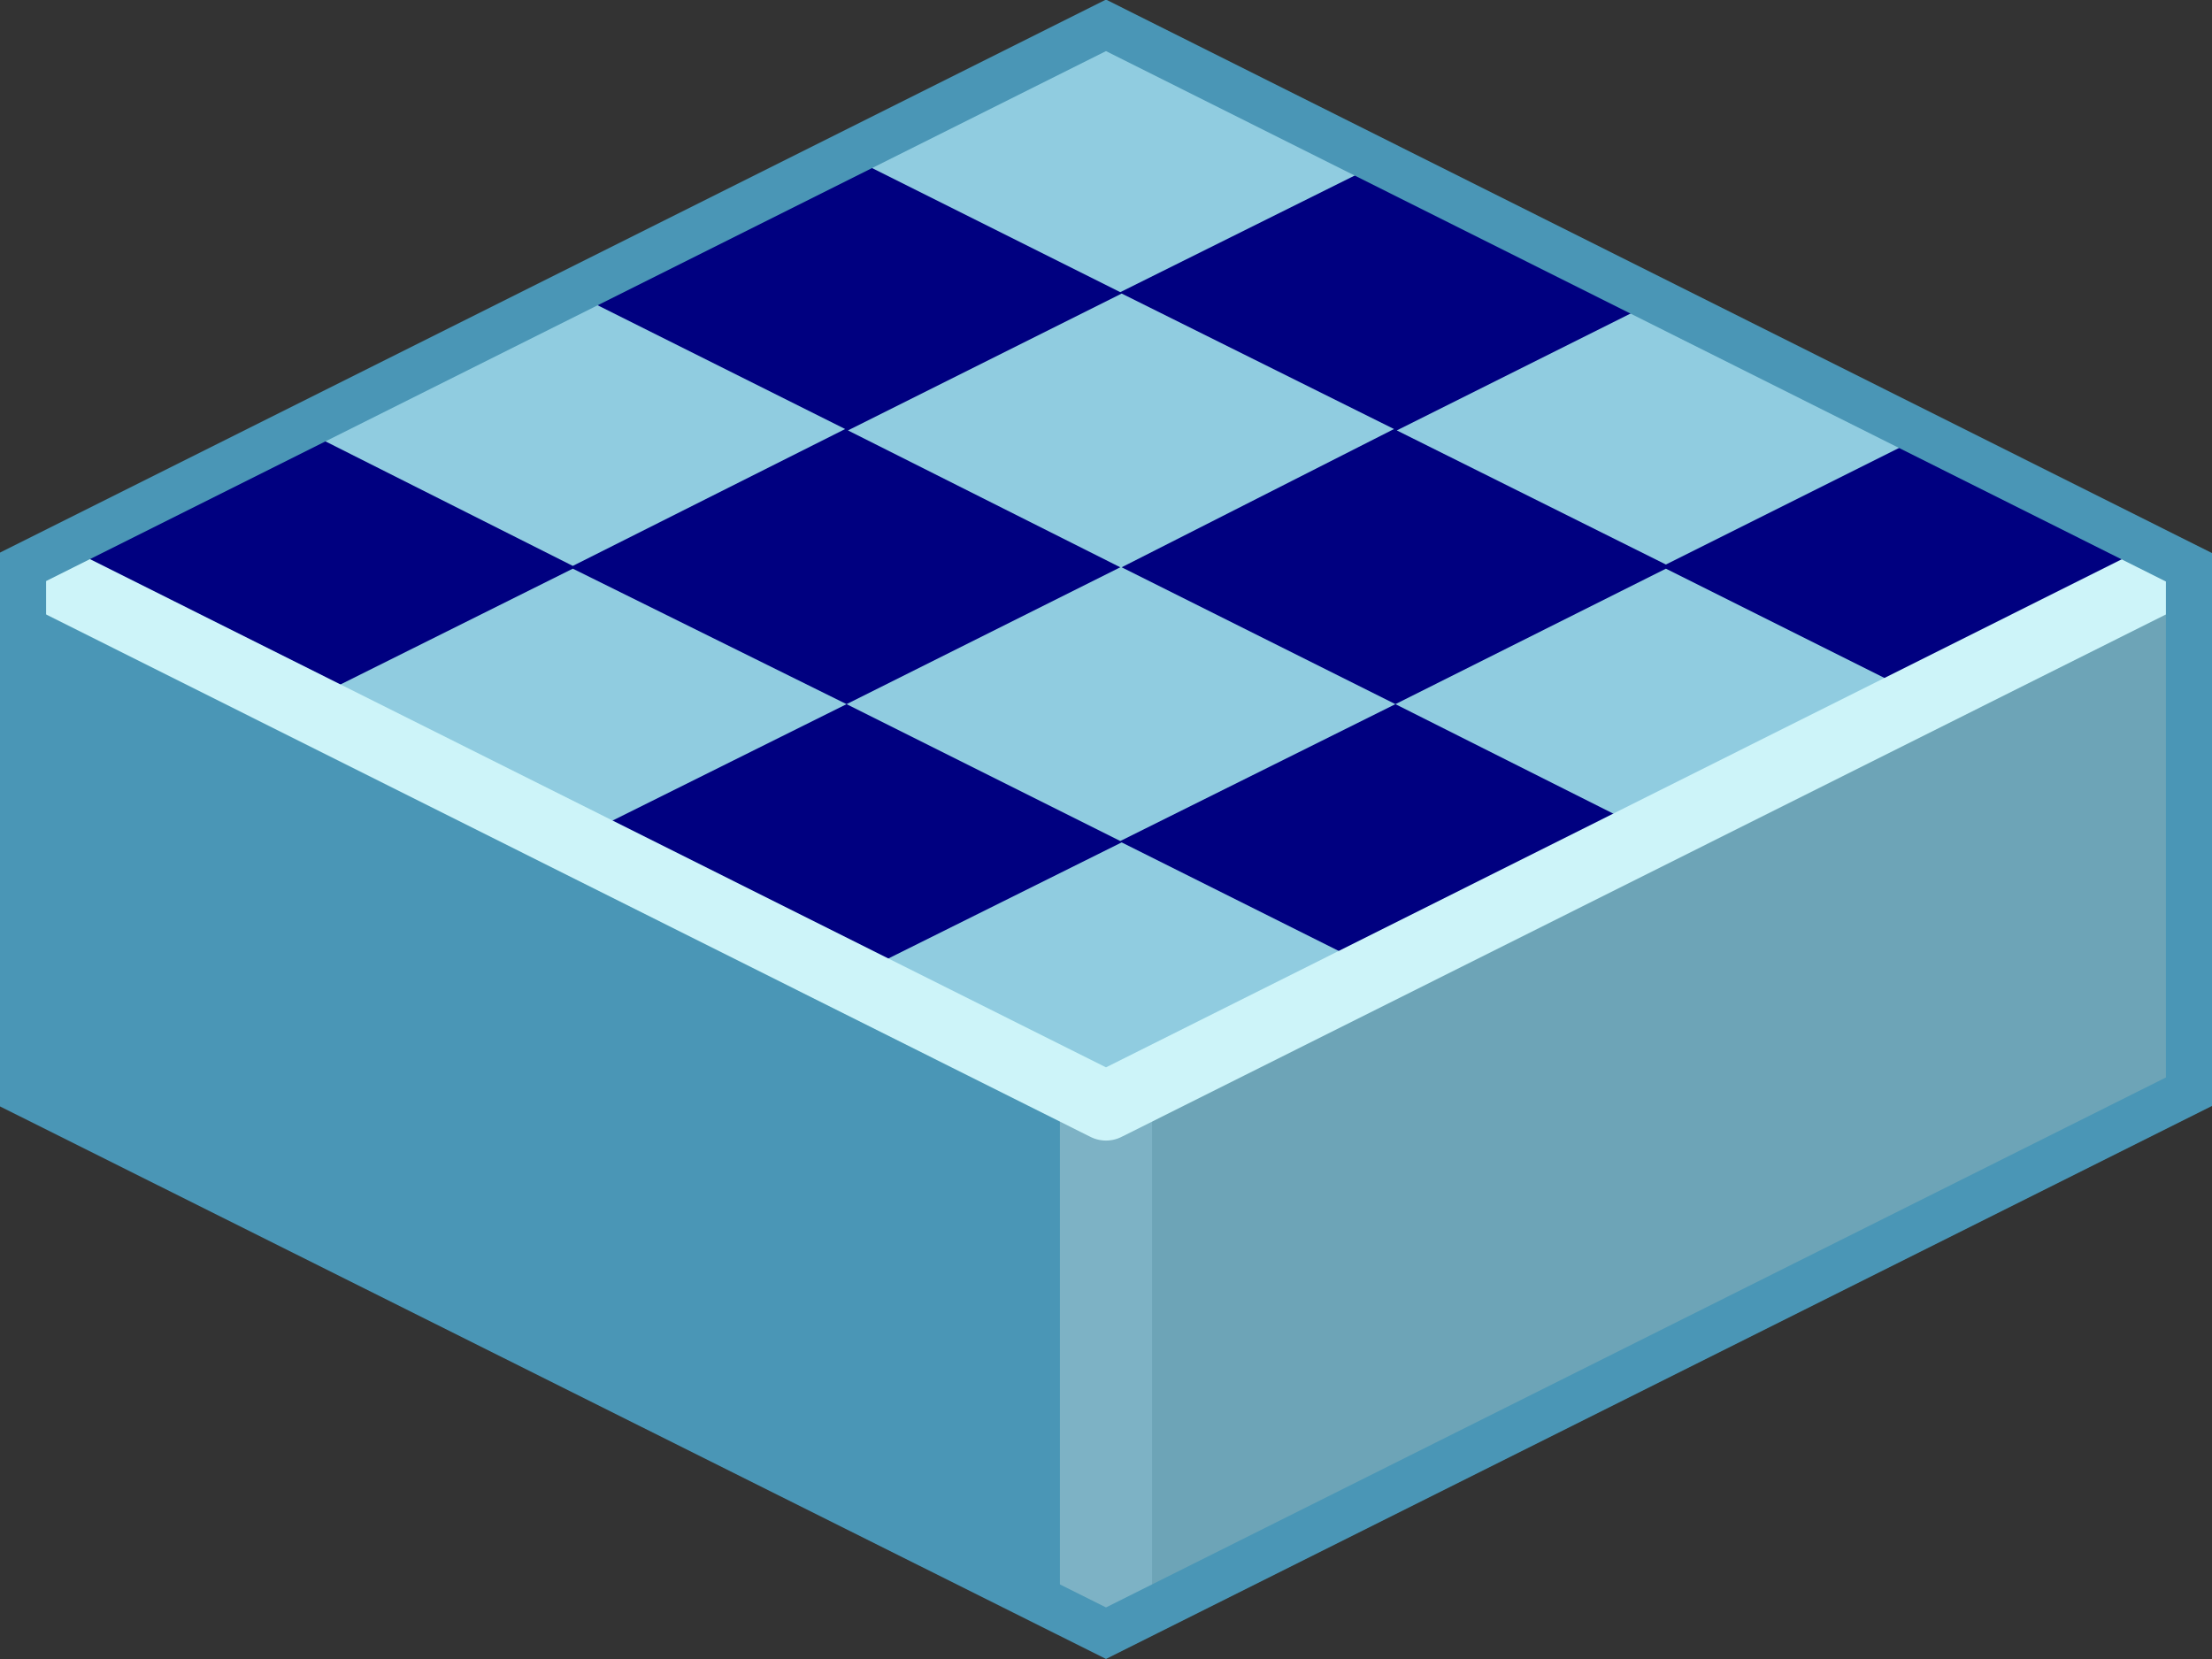 <?xml version="1.0" encoding="UTF-8" standalone="no"?>
<svg xmlns:svg="http://www.w3.org/2000/svg" xmlns="http://www.w3.org/2000/svg" version="1.0" width="100%" height="100%" viewBox="0 0 48 36" id="svg2985" style="display:inline">
<rect x="0" y="0" width="48" height="36" fill="#333333" stroke="none"/>
<defs id="defs2987"/>
<path d="M 24,0.19 L 0.12,12.22 L 0.19,23.83 L 24,35.77 L 24,0.19 z" id="p3863" style="fill:#4a96b6;fill-opacity:1;stroke:none"/>
<path d="M 23.96,0.41 L 23.97,35.81 L 47.93,23.87 L 47.93,12.12 L 23.96,0.41 z" id="p3863-0" style="fill:#6da4b7;fill-opacity:1;stroke:none"/>
<path d="M 24,24 L 24,35.12" id="p3976" style="fill:none;stroke:#7db2c5;stroke-width:2;stroke-linecap:butt;stroke-linejoin:miter;marker:none;stroke-miterlimit:4;stroke-dasharray:none;stroke-dashoffset:0;stroke-opacity:1;visibility:visible;display:inline;overflow:visible;enable-background:accumulate"/>
<path d="M 24,24 L 0.16,12.06 L 24,0.12 L 47.87,12.12 L 24,24 z" id="p2993" style="fill:#90cce0;fill-opacity:1;stroke:none"/>
<path d="M 18.37,3.37 L 12.40,6.34 L 18.34,9.31 L 12.43,12.28 L 6.53,9.31 L 0.59,12.31 L 6.53,15.28 L 12.43,12.34 L 18.37,15.28 L 24.31,12.31 L 18.40,9.34 L 24.34,6.37 L 30.25,9.31 L 24.34,12.31 L 30.28,15.28 L 36.15,12.34 L 42.03,15.28 L 47.96,12.31 L 42.03,9.31 L 36.15,12.25 L 30.31,9.34 L 36.25,6.37 L 30.28,3.37 L 24.31,6.34 L 18.37,3.37 z M 30.28,15.28 L 24.31,18.25 L 18.37,15.28 L 12.40,18.25 L 18.37,21.25 L 24.34,18.28 L 30.28,21.25 L 36.25,18.28 L 30.28,15.28 z" id="p2429" style="fill:#000080;fill-opacity:1;stroke:none"/>
<path d="M 0.75,12.37 L 24,24 L 47.31,12.34" id="p2993-8" style="fill:none;stroke:#cdf4f9;stroke-width:1.5;stroke-linejoin:round;stroke-miterlimit:4;stroke-dasharray:none;stroke-opacity:1"/>
<path d="M 24,0.55 L 47.5,12.31 L 47.5,23.69 L 24,35.44 L 0.5,23.7 L 0.5,12.3 L 24,0.55 z" id="p3034" style="fill:none;fill-opacity:1;fill-rule:nonzero;stroke:#4a96b6;stroke-width:1;stroke-linecap:butt;stroke-linejoin:miter;marker:none;stroke-miterlimit:4;stroke-dasharray:none;stroke-dashoffset:0;stroke-opacity:1;visibility:visible;display:inline;overflow:visible;enable-background:accumulate"/>
</svg>
